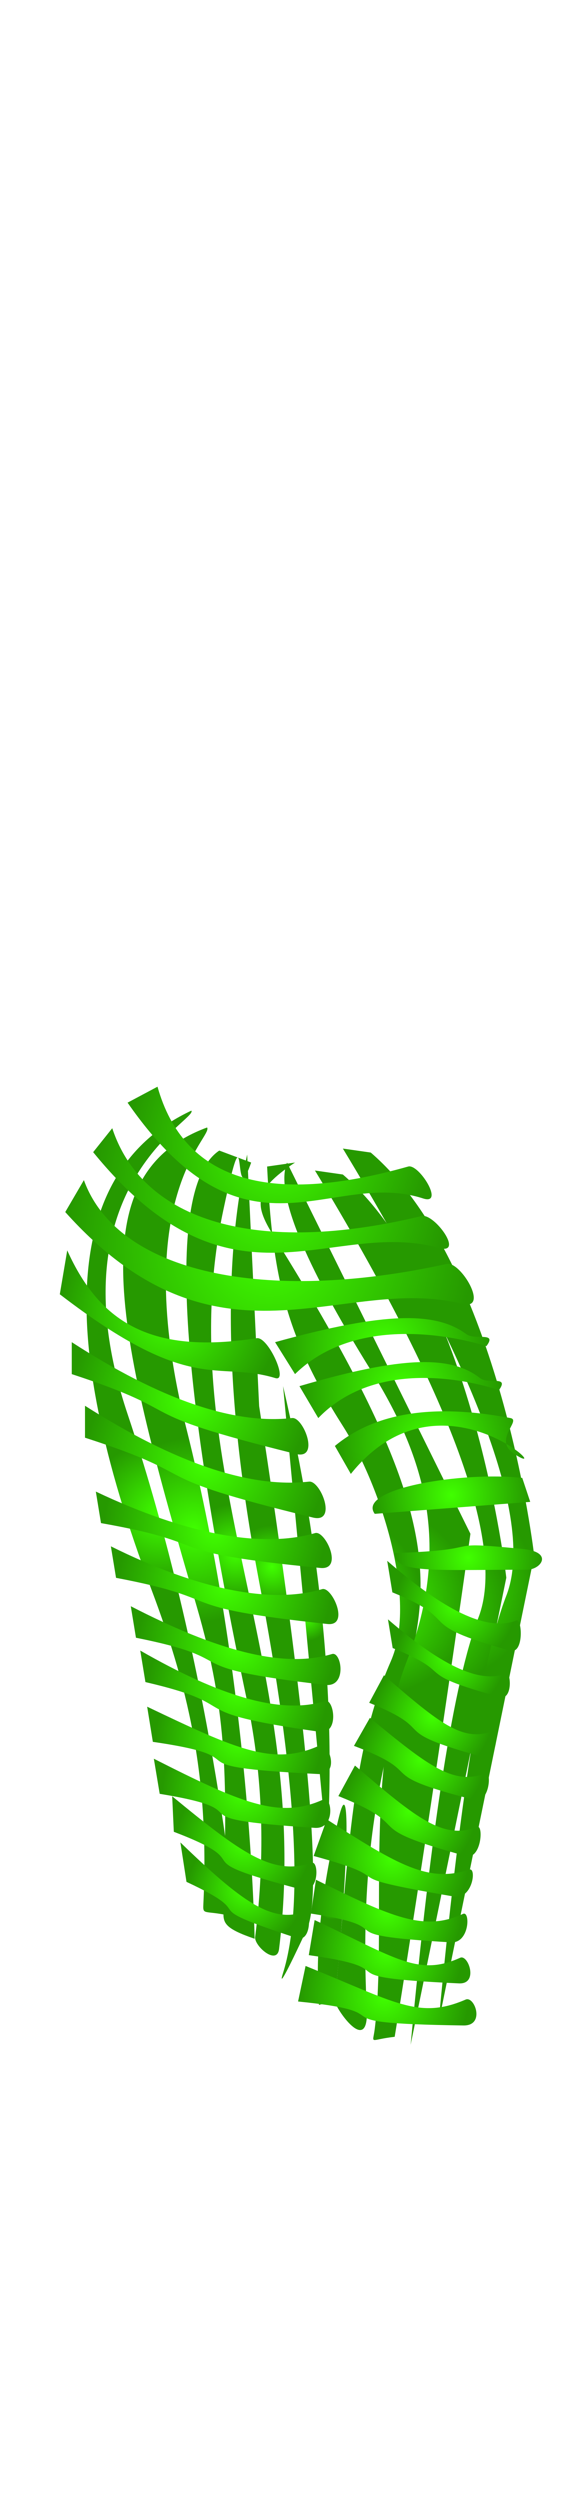 <?xml version="1.0" encoding="utf-8"?>
<svg class="glasses" width="86" height="380" viewBox="202.715 584.407 86.593 380.048" preserveAspectRatio="xMidYMax" xmlns="http://www.w3.org/2000/svg">
  <defs id="svgEditorDefs">
    <path id="svgEditorClosePathDefs" class="clothes" fill="black" style="stroke-width: 0px; stroke: none;"/>
    <radialGradient id="gradient-0" gradientUnits="userSpaceOnUse" cx="227.37" cy="813.536" r="11.395">
      <stop offset="0" style="stop-color: rgba(208, 136, 136, 1)"/>
      <stop offset="1" style="stop-color: rgba(174, 69, 69, 1)"/>
    </radialGradient>
    <radialGradient id="gradient-1" gradientUnits="userSpaceOnUse" cx="232.317" cy="815.892" r="14.22">
      <stop offset="0" style="stop-color: rgba(208, 136, 136, 1)"/>
      <stop offset="1" style="stop-color: rgba(174, 69, 69, 1)"/>
    </radialGradient>
    <radialGradient id="gradient-2" gradientUnits="userSpaceOnUse" cx="238.791" cy="819.54" r="7.521">
      <stop offset="0" style="stop-color: rgba(208, 136, 136, 1)"/>
      <stop offset="1" style="stop-color: rgba(174, 69, 69, 1)"/>
    </radialGradient>
    <radialGradient id="gradient-3" gradientUnits="userSpaceOnUse" cx="244.397" cy="821.616" r="6.306">
      <stop offset="0" style="stop-color: rgba(208, 136, 136, 1)"/>
      <stop offset="1" style="stop-color: rgba(174, 69, 69, 1)"/>
    </radialGradient>
    <radialGradient id="gradient-4" gradientUnits="userSpaceOnUse" cx="249.665" cy="829.421" r="3.568">
      <stop offset="0" style="stop-color: rgba(208, 136, 136, 1)"/>
      <stop offset="1" style="stop-color: rgba(174, 69, 69, 1)"/>
    </radialGradient>
    <radialGradient id="gradient-5" gradientUnits="userSpaceOnUse" cx="254.916" cy="826.155" r="12.253">
      <stop offset="0" style="stop-color: rgba(208, 136, 136, 1)"/>
      <stop offset="1" style="stop-color: rgba(174, 69, 69, 1)"/>
    </radialGradient>
    <radialGradient id="gradient-6" gradientUnits="userSpaceOnUse" cx="253.624" cy="873.371" r="2.2">
      <stop offset="0" style="stop-color: rgba(208, 136, 136, 1)"/>
      <stop offset="1" style="stop-color: rgba(174, 69, 69, 1)"/>
    </radialGradient>
    <radialGradient id="gradient-7" gradientUnits="userSpaceOnUse" cx="260.555" cy="826.919" r="14.259">
      <stop offset="0" style="stop-color: rgba(208, 136, 136, 1)"/>
      <stop offset="1" style="stop-color: rgba(174, 69, 69, 1)"/>
    </radialGradient>
    <radialGradient id="gradient-8" gradientUnits="userSpaceOnUse" cx="265.649" cy="827.895" r="14.664">
      <stop offset="0" style="stop-color: rgba(208, 136, 136, 1)"/>
      <stop offset="1" style="stop-color: rgba(174, 69, 69, 1)"/>
    </radialGradient>
    <radialGradient id="gradient-9" gradientUnits="userSpaceOnUse" cx="269.926" cy="824.534" r="14.664">
      <stop offset="0" style="stop-color: rgba(208, 136, 136, 1)"/>
      <stop offset="1" style="stop-color: rgba(174, 69, 69, 1)"/>
    </radialGradient>
    <radialGradient id="gradient-10" gradientUnits="userSpaceOnUse" cx="245.566" cy="757.077" r="23.299">
      <stop offset="0" style="stop-color: rgba(208, 136, 136, 1)"/>
      <stop offset="1" style="stop-color: rgba(174, 69, 69, 1)"/>
    </radialGradient>
    <radialGradient id="gradient-11" gradientUnits="userSpaceOnUse" cx="244.264" cy="764.043" r="27.271">
      <stop offset="0" style="stop-color: rgba(208, 136, 136, 1)"/>
      <stop offset="1" style="stop-color: rgba(174, 69, 69, 1)"/>
    </radialGradient>
    <radialGradient id="gradient-12" gradientUnits="userSpaceOnUse" cx="244.021" cy="772.456" r="31.305">
      <stop offset="0" style="stop-color: rgba(208, 136, 136, 1)"/>
      <stop offset="1" style="stop-color: rgba(174, 69, 69, 1)"/>
    </radialGradient>
    <radialGradient id="gradient-13" gradientUnits="userSpaceOnUse" cx="228.734" cy="783.004" r="16.854">
      <stop offset="0" style="stop-color: rgba(208, 136, 136, 1)"/>
      <stop offset="1" style="stop-color: rgba(174, 69, 69, 1)"/>
    </radialGradient>
    <radialGradient id="gradient-14" gradientUnits="userSpaceOnUse" cx="261.303" cy="787.865" r="16.428">
      <stop offset="0" style="stop-color: rgba(208, 136, 136, 1)"/>
      <stop offset="1" style="stop-color: rgba(174, 69, 69, 1)"/>
    </radialGradient>
    <radialGradient id="gradient-15" gradientUnits="userSpaceOnUse" cx="264.122" cy="794.594" r="15.512">
      <stop offset="0" style="stop-color: rgba(208, 136, 136, 1)"/>
      <stop offset="1" style="stop-color: rgba(174, 69, 69, 1)"/>
    </radialGradient>
    <radialGradient id="gradient-16" gradientUnits="userSpaceOnUse" cx="268.553" cy="802.635" r="14.513">
      <stop offset="0" style="stop-color: rgba(208, 136, 136, 1)"/>
      <stop offset="1" style="stop-color: rgba(174, 69, 69, 1)"/>
    </radialGradient>
    <radialGradient id="gradient-17" gradientUnits="userSpaceOnUse" cx="231.847" cy="795.861" r="18.134">
      <stop offset="0" style="stop-color: rgba(208, 136, 136, 1)"/>
      <stop offset="1" style="stop-color: rgba(174, 69, 69, 1)"/>
    </radialGradient>
    <radialGradient id="gradient-18" gradientUnits="userSpaceOnUse" cx="234.182" cy="805.593" r="18.44">
      <stop offset="0" style="stop-color: rgba(208, 136, 136, 1)"/>
      <stop offset="1" style="stop-color: rgba(174, 69, 69, 1)"/>
    </radialGradient>
    <radialGradient id="gradient-19" gradientUnits="userSpaceOnUse" cx="235.846" cy="815.548" r="17.034">
      <stop offset="0" style="stop-color: rgba(208, 136, 136, 1)"/>
      <stop offset="1" style="stop-color: rgba(174, 69, 69, 1)"/>
    </radialGradient>
    <radialGradient id="gradient-20" gradientUnits="userSpaceOnUse" cx="237.506" cy="824.029" r="16.377">
      <stop offset="0" style="stop-color: rgba(208, 136, 136, 1)"/>
      <stop offset="1" style="stop-color: rgba(174, 69, 69, 1)"/>
    </radialGradient>
    <radialGradient id="gradient-21" gradientUnits="userSpaceOnUse" cx="239.275" cy="833.212" r="15.105">
      <stop offset="0" style="stop-color: rgba(208, 136, 136, 1)"/>
      <stop offset="1" style="stop-color: rgba(174, 69, 69, 1)"/>
    </radialGradient>
    <radialGradient id="gradient-22" gradientUnits="userSpaceOnUse" cx="239.441" cy="840.208" r="13.8">
      <stop offset="0" style="stop-color: rgba(208, 136, 136, 1)"/>
      <stop offset="1" style="stop-color: rgba(174, 69, 69, 1)"/>
    </radialGradient>
    <radialGradient id="gradient-23" gradientUnits="userSpaceOnUse" cx="272.768" cy="827.157" r="9.242">
      <stop offset="0" style="stop-color: rgba(208, 136, 136, 1)"/>
      <stop offset="1" style="stop-color: rgba(174, 69, 69, 1)"/>
    </radialGradient>
    <radialGradient id="gradient-24" gradientUnits="userSpaceOnUse" cx="271.936" cy="835.205" r="8.45">
      <stop offset="0" style="stop-color: rgba(208, 136, 136, 1)"/>
      <stop offset="1" style="stop-color: rgba(174, 69, 69, 1)"/>
    </radialGradient>
    <radialGradient id="gradient-25" gradientUnits="userSpaceOnUse" cx="269.209" cy="844.263" r="9.196">
      <stop offset="0" style="stop-color: rgba(208, 136, 136, 1)"/>
      <stop offset="1" style="stop-color: rgba(174, 69, 69, 1)"/>
    </radialGradient>
    <radialGradient id="gradient-26" gradientUnits="userSpaceOnUse" cx="274.493" cy="820.25" r="11.291">
      <stop offset="0" style="stop-color: rgba(208, 136, 136, 1)"/>
      <stop offset="1" style="stop-color: rgba(174, 69, 69, 1)"/>
    </radialGradient>
    <radialGradient id="gradient-27" gradientUnits="userSpaceOnUse" cx="271.899" cy="810.677" r="12.08">
      <stop offset="0" style="stop-color: rgba(208, 136, 136, 1)"/>
      <stop offset="1" style="stop-color: rgba(174, 69, 69, 1)"/>
    </radialGradient>
    <radialGradient id="gradient-28" gradientUnits="userSpaceOnUse" cx="267.482" cy="850.807" r="9.799">
      <stop offset="0" style="stop-color: rgba(208, 136, 136, 1)"/>
      <stop offset="1" style="stop-color: rgba(174, 69, 69, 1)"/>
    </radialGradient>
    <radialGradient id="gradient-29" gradientUnits="userSpaceOnUse" cx="265.649" cy="858.751" r="10.303">
      <stop offset="0" style="stop-color: rgba(208, 136, 136, 1)"/>
      <stop offset="1" style="stop-color: rgba(174, 69, 69, 1)"/>
    </radialGradient>
    <radialGradient id="gradient-30" gradientUnits="userSpaceOnUse" cx="263.065" cy="865.897" r="11.814">
      <stop offset="0" style="stop-color: rgba(208, 136, 136, 1)"/>
      <stop offset="1" style="stop-color: rgba(174, 69, 69, 1)"/>
    </radialGradient>
    <radialGradient id="gradient-31" gradientUnits="userSpaceOnUse" cx="262.346" cy="873.923" r="11.438">
      <stop offset="0" style="stop-color: rgba(208, 136, 136, 1)"/>
      <stop offset="1" style="stop-color: rgba(174, 69, 69, 1)"/>
    </radialGradient>
    <radialGradient id="gradient-32" gradientUnits="userSpaceOnUse" cx="262.217" cy="880.327" r="11.611">
      <stop offset="0" style="stop-color: rgba(208, 136, 136, 1)"/>
      <stop offset="1" style="stop-color: rgba(174, 69, 69, 1)"/>
    </radialGradient>
    <radialGradient id="gradient-33" gradientUnits="userSpaceOnUse" cx="261.868" cy="887.06" r="12.952">
      <stop offset="0" style="stop-color: rgba(208, 136, 136, 1)"/>
      <stop offset="1" style="stop-color: rgba(174, 69, 69, 1)"/>
    </radialGradient>
    <radialGradient id="gradient-34" gradientUnits="userSpaceOnUse" cx="239.544" cy="847.742" r="12.787">
      <stop offset="0" style="stop-color: rgba(208, 136, 136, 1)"/>
      <stop offset="1" style="stop-color: rgba(174, 69, 69, 1)"/>
    </radialGradient>
    <radialGradient id="gradient-35" gradientUnits="userSpaceOnUse" cx="240.11" cy="855.75" r="12.303">
      <stop offset="0" style="stop-color: rgba(208, 136, 136, 1)"/>
      <stop offset="1" style="stop-color: rgba(174, 69, 69, 1)"/>
    </radialGradient>
    <radialGradient id="gradient-36" gradientUnits="userSpaceOnUse" cx="239.903" cy="863.495" r="10.413">
      <stop offset="0" style="stop-color: rgba(208, 136, 136, 1)"/>
      <stop offset="1" style="stop-color: rgba(174, 69, 69, 1)"/>
    </radialGradient>
    <radialGradient id="gradient-37" gradientUnits="userSpaceOnUse" cx="240.208" cy="870.729" r="8.95">
      <stop offset="0" style="stop-color: rgba(208, 136, 136, 1)"/>
      <stop offset="1" style="stop-color: rgba(174, 69, 69, 1)"/>
    </radialGradient>
    <radialGradient id="gradient-38" gradientUnits="userSpaceOnUse" cx="227.37" cy="813.536" r="11.395" spreadMethod="pad">
      <stop offset="0" style="stop-color: rgba(64, 255, 0, 1)"/>
      <stop offset="1" style="stop-color: rgba(38, 153, 0, 1)"/>
    </radialGradient>
    <radialGradient id="gradient-39" gradientUnits="userSpaceOnUse" cx="232.317" cy="815.892" r="14.22" spreadMethod="pad">
      <stop offset="0" style="stop-color: rgba(64, 255, 0, 1)"/>
      <stop offset="1" style="stop-color: rgba(38, 153, 0, 1)"/>
    </radialGradient>
    <radialGradient id="gradient-40" gradientUnits="userSpaceOnUse" cx="238.791" cy="819.54" r="7.521" spreadMethod="pad">
      <stop offset="0" style="stop-color: rgba(64, 255, 0, 1)"/>
      <stop offset="1" style="stop-color: rgba(38, 153, 0, 1)"/>
    </radialGradient>
    <radialGradient id="gradient-41" gradientUnits="userSpaceOnUse" cx="244.397" cy="821.616" r="6.306" spreadMethod="pad">
      <stop offset="0" style="stop-color: rgba(64, 255, 0, 1)"/>
      <stop offset="1" style="stop-color: rgba(38, 153, 0, 1)"/>
    </radialGradient>
    <radialGradient id="gradient-42" gradientUnits="userSpaceOnUse" cx="249.665" cy="829.421" r="3.568" spreadMethod="pad">
      <stop offset="0" style="stop-color: rgba(64, 255, 0, 1)"/>
      <stop offset="1" style="stop-color: rgba(38, 153, 0, 1)"/>
    </radialGradient>
    <radialGradient id="gradient-43" gradientUnits="userSpaceOnUse" cx="254.916" cy="826.155" r="12.253" spreadMethod="pad">
      <stop offset="0" style="stop-color: rgba(64, 255, 0, 1)"/>
      <stop offset="1" style="stop-color: rgba(38, 153, 0, 1)"/>
    </radialGradient>
    <radialGradient id="gradient-44" gradientUnits="userSpaceOnUse" cx="253.624" cy="873.371" r="2.2" spreadMethod="pad">
      <stop offset="0" style="stop-color: rgba(64, 255, 0, 1)"/>
      <stop offset="1" style="stop-color: rgba(38, 153, 0, 1)"/>
    </radialGradient>
    <radialGradient id="gradient-45" gradientUnits="userSpaceOnUse" cx="260.555" cy="826.919" r="14.259" spreadMethod="pad">
      <stop offset="0" style="stop-color: rgba(64, 255, 0, 1)"/>
      <stop offset="1" style="stop-color: rgba(38, 153, 0, 1)"/>
    </radialGradient>
    <radialGradient id="gradient-46" gradientUnits="userSpaceOnUse" cx="265.649" cy="827.895" r="14.664" spreadMethod="pad">
      <stop offset="0" style="stop-color: rgba(64, 255, 0, 1)"/>
      <stop offset="1" style="stop-color: rgba(38, 153, 0, 1)"/>
    </radialGradient>
    <radialGradient id="gradient-47" gradientUnits="userSpaceOnUse" cx="269.926" cy="824.534" r="14.664" spreadMethod="pad">
      <stop offset="0" style="stop-color: rgba(64, 255, 0, 1)"/>
      <stop offset="1" style="stop-color: rgba(38, 153, 0, 1)"/>
    </radialGradient>
    <radialGradient id="gradient-48" gradientUnits="userSpaceOnUse" cx="245.566" cy="757.077" r="23.299" spreadMethod="pad">
      <stop offset="0" style="stop-color: rgba(64, 255, 0, 1)"/>
      <stop offset="1" style="stop-color: rgba(38, 153, 0, 1)"/>
    </radialGradient>
    <radialGradient id="gradient-49" gradientUnits="userSpaceOnUse" cx="244.264" cy="764.043" r="27.271" spreadMethod="pad">
      <stop offset="0" style="stop-color: rgba(64, 255, 0, 1)"/>
      <stop offset="1" style="stop-color: rgba(38, 153, 0, 1)"/>
    </radialGradient>
    <radialGradient id="gradient-50" gradientUnits="userSpaceOnUse" cx="244.021" cy="772.456" r="31.305" spreadMethod="pad">
      <stop offset="0" style="stop-color: rgba(64, 255, 0, 1)"/>
      <stop offset="1" style="stop-color: rgba(38, 153, 0, 1)"/>
    </radialGradient>
    <radialGradient id="gradient-51" gradientUnits="userSpaceOnUse" cx="228.734" cy="783.004" r="16.854" spreadMethod="pad">
      <stop offset="0" style="stop-color: rgba(64, 255, 0, 1)"/>
      <stop offset="1" style="stop-color: rgba(38, 153, 0, 1)"/>
    </radialGradient>
    <radialGradient id="gradient-52" gradientUnits="userSpaceOnUse" cx="261.303" cy="787.865" r="16.428" spreadMethod="pad">
      <stop offset="0" style="stop-color: rgba(64, 255, 0, 1)"/>
      <stop offset="1" style="stop-color: rgba(38, 153, 0, 1)"/>
    </radialGradient>
    <radialGradient id="gradient-53" gradientUnits="userSpaceOnUse" cx="264.122" cy="794.594" r="15.512" spreadMethod="pad">
      <stop offset="0" style="stop-color: rgba(64, 255, 0, 1)"/>
      <stop offset="1" style="stop-color: rgba(38, 153, 0, 1)"/>
    </radialGradient>
    <radialGradient id="gradient-54" gradientUnits="userSpaceOnUse" cx="268.553" cy="802.635" r="14.513" spreadMethod="pad">
      <stop offset="0" style="stop-color: rgba(64, 255, 0, 1)"/>
      <stop offset="1" style="stop-color: rgba(38, 153, 0, 1)"/>
    </radialGradient>
    <radialGradient id="gradient-55" gradientUnits="userSpaceOnUse" cx="231.847" cy="795.861" r="18.134" spreadMethod="pad">
      <stop offset="0" style="stop-color: rgba(64, 255, 0, 1)"/>
      <stop offset="1" style="stop-color: rgba(38, 153, 0, 1)"/>
    </radialGradient>
    <radialGradient id="gradient-56" gradientUnits="userSpaceOnUse" cx="234.182" cy="805.593" r="18.44" spreadMethod="pad">
      <stop offset="0" style="stop-color: rgba(64, 255, 0, 1)"/>
      <stop offset="1" style="stop-color: rgba(38, 153, 0, 1)"/>
    </radialGradient>
    <radialGradient id="gradient-57" gradientUnits="userSpaceOnUse" cx="235.846" cy="815.548" r="17.034" spreadMethod="pad">
      <stop offset="0" style="stop-color: rgba(64, 255, 0, 1)"/>
      <stop offset="1" style="stop-color: rgba(38, 153, 0, 1)"/>
    </radialGradient>
    <radialGradient id="gradient-58" gradientUnits="userSpaceOnUse" cx="237.506" cy="824.029" r="16.377" spreadMethod="pad">
      <stop offset="0" style="stop-color: rgba(64, 255, 0, 1)"/>
      <stop offset="1" style="stop-color: rgba(38, 153, 0, 1)"/>
    </radialGradient>
    <radialGradient id="gradient-59" gradientUnits="userSpaceOnUse" cx="239.275" cy="833.212" r="15.105" spreadMethod="pad">
      <stop offset="0" style="stop-color: rgba(64, 255, 0, 1)"/>
      <stop offset="1" style="stop-color: rgba(38, 153, 0, 1)"/>
    </radialGradient>
    <radialGradient id="gradient-60" gradientUnits="userSpaceOnUse" cx="239.441" cy="840.208" r="13.8" spreadMethod="pad">
      <stop offset="0" style="stop-color: rgba(64, 255, 0, 1)"/>
      <stop offset="1" style="stop-color: rgba(38, 153, 0, 1)"/>
    </radialGradient>
    <radialGradient id="gradient-61" gradientUnits="userSpaceOnUse" cx="272.768" cy="827.157" r="9.242" spreadMethod="pad">
      <stop offset="0" style="stop-color: rgba(64, 255, 0, 1)"/>
      <stop offset="1" style="stop-color: rgba(38, 153, 0, 1)"/>
    </radialGradient>
    <radialGradient id="gradient-62" gradientUnits="userSpaceOnUse" cx="271.936" cy="835.205" r="8.45" spreadMethod="pad">
      <stop offset="0" style="stop-color: rgba(64, 255, 0, 1)"/>
      <stop offset="1" style="stop-color: rgba(38, 153, 0, 1)"/>
    </radialGradient>
    <radialGradient id="gradient-63" gradientUnits="userSpaceOnUse" cx="269.209" cy="844.263" r="9.196" spreadMethod="pad">
      <stop offset="0" style="stop-color: rgba(64, 255, 0, 1)"/>
      <stop offset="1" style="stop-color: rgba(38, 153, 0, 1)"/>
    </radialGradient>
    <radialGradient id="gradient-64" gradientUnits="userSpaceOnUse" cx="274.493" cy="820.25" r="11.291" spreadMethod="pad">
      <stop offset="0" style="stop-color: rgba(64, 255, 0, 1)"/>
      <stop offset="1" style="stop-color: rgba(38, 153, 0, 1)"/>
    </radialGradient>
    <radialGradient id="gradient-65" gradientUnits="userSpaceOnUse" cx="271.899" cy="810.677" r="12.08" spreadMethod="pad">
      <stop offset="0" style="stop-color: rgba(64, 255, 0, 1)"/>
      <stop offset="1" style="stop-color: rgba(38, 153, 0, 1)"/>
    </radialGradient>
    <radialGradient id="gradient-66" gradientUnits="userSpaceOnUse" cx="267.482" cy="850.807" r="9.799" spreadMethod="pad">
      <stop offset="0" style="stop-color: rgba(64, 255, 0, 1)"/>
      <stop offset="1" style="stop-color: rgba(38, 153, 0, 1)"/>
    </radialGradient>
    <radialGradient id="gradient-67" gradientUnits="userSpaceOnUse" cx="265.649" cy="858.751" r="10.303" spreadMethod="pad">
      <stop offset="0" style="stop-color: rgba(64, 255, 0, 1)"/>
      <stop offset="1" style="stop-color: rgba(38, 153, 0, 1)"/>
    </radialGradient>
    <radialGradient id="gradient-68" gradientUnits="userSpaceOnUse" cx="263.065" cy="865.897" r="11.814" spreadMethod="pad">
      <stop offset="0" style="stop-color: rgba(64, 255, 0, 1)"/>
      <stop offset="1" style="stop-color: rgba(38, 153, 0, 1)"/>
    </radialGradient>
    <radialGradient id="gradient-69" gradientUnits="userSpaceOnUse" cx="262.346" cy="873.923" r="11.438" spreadMethod="pad">
      <stop offset="0" style="stop-color: rgba(64, 255, 0, 1)"/>
      <stop offset="1" style="stop-color: rgba(38, 153, 0, 1)"/>
    </radialGradient>
    <radialGradient id="gradient-70" gradientUnits="userSpaceOnUse" cx="262.217" cy="880.327" r="11.611" spreadMethod="pad">
      <stop offset="0" style="stop-color: rgba(64, 255, 0, 1)"/>
      <stop offset="1" style="stop-color: rgba(38, 153, 0, 1)"/>
    </radialGradient>
    <radialGradient id="gradient-71" gradientUnits="userSpaceOnUse" cx="261.868" cy="887.06" r="12.952" spreadMethod="pad">
      <stop offset="0" style="stop-color: rgba(64, 255, 0, 1)"/>
      <stop offset="1" style="stop-color: rgba(38, 153, 0, 1)"/>
    </radialGradient>
    <radialGradient id="gradient-72" gradientUnits="userSpaceOnUse" cx="239.544" cy="847.742" r="12.787" spreadMethod="pad">
      <stop offset="0" style="stop-color: rgba(64, 255, 0, 1)"/>
      <stop offset="1" style="stop-color: rgba(38, 153, 0, 1)"/>
    </radialGradient>
    <radialGradient id="gradient-73" gradientUnits="userSpaceOnUse" cx="240.11" cy="855.75" r="12.303" spreadMethod="pad">
      <stop offset="0" style="stop-color: rgba(64, 255, 0, 1)"/>
      <stop offset="1" style="stop-color: rgba(38, 153, 0, 1)"/>
    </radialGradient>
    <radialGradient id="gradient-74" gradientUnits="userSpaceOnUse" cx="239.903" cy="863.495" r="10.413" spreadMethod="pad">
      <stop offset="0" style="stop-color: rgba(64, 255, 0, 1)"/>
      <stop offset="1" style="stop-color: rgba(38, 153, 0, 1)"/>
    </radialGradient>
    <radialGradient id="gradient-75" gradientUnits="userSpaceOnUse" cx="240.208" cy="870.729" r="8.95" spreadMethod="pad">
      <stop offset="0" style="stop-color: rgba(64, 255, 0, 1)"/>
      <stop offset="1" style="stop-color: rgba(38, 153, 0, 1)"/>
    </radialGradient>
  </defs>
  <g>
    <path style="stroke-opacity: 0; stroke: url(#gradient-0); fill: url(#gradient-38);" d="M 232.043 751.824 C 212.898 760.785 210.862 785.226 225.933 825.145 C 232.119 841.53 234.767 855.176 233.876 873.415 C 233.794 875.093 234.202 874.075 238.765 875.248 C 238.765 875.248 235.195 836.813 222.267 798.26 C 210.581 763.41 233.15 753.176 232.043 751.824 Z"/>
    <path style="stroke-opacity: 0; stroke: url(#gradient-1); fill: url(#gradient-39);" d="M 229.348 754.31 C 210.02 763.268 218.368 787.478 233.583 827.386 C 239.828 843.767 240.38 853.901 241.454 873.815 C 241.545 875.494 241.93 876.303 246.537 877.475 C 246.537 877.475 242.933 839.051 229.882 800.509 C 218.084 765.668 230.465 755.662 229.348 754.31 Z" transform="matrix(0.997, 0.08, -0.08, 0.997, 66.137, -15.994)"/>
    <path style="stroke-opacity: 0; stroke: url(#gradient-2); fill: url(#gradient-40);" d="M 236.321 757.934 C 228.378 763.229 229.803 791.336 240.598 842.253 C 243.009 853.625 243.416 865.642 241.82 878.303 C 241.649 879.658 245.164 882.734 245.486 880.136 C 250.762 837.527 228.688 805.883 236.932 767.099 C 240.807 748.87 238.249 768.319 241.209 759.767"/>
    <path style="stroke-opacity: 0; stroke: url(#gradient-3); fill: url(#gradient-41);" d="M 240.598 758.545 C 236.728 775.45 237.339 797.242 242.431 823.923 C 248.093 853.59 249.315 873.549 246.097 883.802 C 245.369 886.121 246.591 883.88 249.763 877.081 C 252.248 871.755 249.804 845.074 242.431 797.038"/>
    <path style="stroke-opacity: 0; stroke: url(#gradient-4); fill: url(#gradient-42);" d="M 246.097 793.983 C 252.003 819.238 254.243 842.864 252.818 864.86"/>
    <path style="stroke-opacity: 0; stroke: url(#gradient-5); fill: url(#gradient-43);" d="M 243.653 760.378 C 244.468 776.875 246.301 786.04 255.262 800.093 C 260.735 808.676 266.883 826.381 262.594 836.143 C 256.316 850.433 256.039 867.779 254.04 888.079 C 253.953 888.966 259.299 896.851 258.928 889.301 C 255.755 824.774 287.121 839.031 244.875 771.376 C 241.799 766.45 241.188 764.21 247.93 759.767"/>
    <path style="stroke-opacity: 0; stroke: url(#gradient-6); fill: url(#gradient-44);" d="M 251.596 888.69 C 250.985 880.339 252.003 870.767 254.651 859.972 C 256.086 854.121 256.205 862.143 255.008 877.268 C 254.748 880.559 254.425 884.186 254.04 888.079"/>
    <path style="stroke-opacity: 0; stroke: url(#gradient-7); fill: url(#gradient-45);" d="M 246.708 759.767 C 244.875 764.248 249.152 774.838 259.539 791.539 C 267.438 804.24 272.172 817.885 265.038 836.143 C 258.542 852.768 262.004 877.412 260.15 892.356 C 259.842 894.838 259.231 894.023 263.205 893.578 C 263.205 893.578 268.297 862.62 274.814 816.591"/>
    <path style="stroke-opacity: 0; stroke: url(#gradient-8); fill: url(#gradient-46);" d="M 250.985 760.989 C 271.963 795.613 280.313 818.424 276.036 829.422 C 272.277 839.087 268.815 861.287 265.649 894.8 L 280.313 823.312 C 280.313 823.312 275.191 778.751 255.262 761.6"/>
    <path style="stroke-opacity: 0; stroke: url(#gradient-9); fill: url(#gradient-47);" d="M 255.262 757.628 C 276.24 792.252 284.59 815.063 280.313 826.061 C 276.554 835.726 273.092 857.926 269.926 891.439 L 284.59 819.951 C 284.59 819.951 279.468 775.39 259.539 758.239"/>
    <path style="stroke-opacity: 0; stroke: url(#gradient-10); fill: url(#gradient-48);" d="M 226.855 748.158 C 230.869 762.415 243.675 766.488 265.273 760.378 C 266.926 759.911 270.914 766.351 267.567 765.266 C 253.251 760.628 240.445 776.718 222.267 750.602"/>
    <path style="stroke-opacity: 0; stroke: url(#gradient-11); fill: url(#gradient-49);" d="M 219.918 754.513 C 224.616 768.77 242.05 774.065 267.33 767.955 C 269.265 767.488 273.933 773.928 270.015 772.843 C 253.259 768.205 238.27 784.295 216.993 758.179"/>
    <path style="stroke-opacity: 0; stroke: url(#gradient-12); fill: url(#gradient-50);" d="M 215.572 762.457 C 220.743 776.713 243.354 781.397 271.183 775.287 C 273.313 774.82 277.841 782.482 273.528 781.397 C 255.083 776.759 236.138 793.461 212.716 767.344"/>
    <path style="stroke-opacity: 0; stroke: url(#gradient-13); fill: url(#gradient-51);" d="M 213.019 773.209 C 218.147 784.614 226.313 789.095 242.075 786.651 C 243.808 786.382 246.966 793.378 244.923 792.761 C 235.805 790.007 232.142 795.499 211.88 779.93"/>
    <path style="stroke-opacity: 0; stroke: url(#gradient-14); fill: url(#gradient-52);" d="M 244.875 787.262 C 261.78 782.578 269.519 782.578 274.203 786.04 C 275.524 787.016 278.986 785.59 277.258 787.873 C 277.258 787.873 258.724 781.559 247.93 792.15"/>
    <path style="stroke-opacity: 0; stroke: url(#gradient-15); fill: url(#gradient-53);" d="M 248.61 793.992 C 264.572 789.308 271.879 789.308 276.302 792.77 C 277.549 793.746 280.818 792.32 279.186 794.603 C 279.186 794.603 261.686 788.289 251.495 798.88"/>
    <path style="stroke-opacity: 0; stroke: url(#gradient-16); fill: url(#gradient-54);" d="M 254.04 803.148 C 260.15 798.057 269.111 796.631 280.924 798.871 C 282.736 799.214 278.177 802.204 281.535 804.37 C 288.508 808.867 270.178 790.333 256.484 807.426"/>
    <path style="stroke-opacity: 0; stroke: url(#gradient-17); fill: url(#gradient-55);" d="M 213.713 787.262 C 227.261 796.02 238.518 799.89 247.487 798.871 C 249.205 798.676 251.815 805.301 248.06 804.37 C 220.934 797.644 232.954 798.459 213.713 792.15"/>
    <path style="stroke-opacity: 0; stroke: url(#gradient-18); fill: url(#gradient-56);" d="M 215.742 796.994 C 229.519 805.752 240.965 809.622 250.085 808.603 C 251.832 808.408 254.486 815.033 250.668 814.102 C 223.085 807.376 235.307 808.191 215.742 801.882"/>
    <path style="stroke-opacity: 0; stroke: url(#gradient-19); fill: url(#gradient-57);" d="M 218.812 806.949 C 231.459 815.707 242.571 819.676 250.943 818.657 C 252.547 818.462 254.381 824.988 250.875 824.057 C 225.553 817.331 236.774 818.146 218.812 811.837" transform="matrix(0.987, -0.162, 0.162, 0.987, -129.292, 49.117)"/>
    <path style="stroke-opacity: 0; stroke: url(#gradient-20); fill: url(#gradient-58);" d="M 221.129 815.43 C 233.288 824.188 243.973 828.157 252.021 827.138 C 253.564 826.943 255.328 833.469 251.957 832.538 C 227.61 825.812 238.399 826.627 221.129 820.318" transform="matrix(0.987, -0.162, 0.162, 0.987, -130.647, 49.499)"/>
    <path style="stroke-opacity: 0; stroke: url(#gradient-21); fill: url(#gradient-59);" d="M 224.17 824.804 C 235.958 833.562 245.614 838.035 253.418 837.016 C 254.913 836.821 254.912 842.446 251.644 841.515 C 228.041 834.789 240.912 836.001 224.17 829.692" transform="matrix(0.987, -0.162, 0.162, 0.987, -132.114, 49.908)"/>
    <path style="stroke-opacity: 0; stroke: url(#gradient-22); fill: url(#gradient-60);" d="M 225.641 831.801 C 236.41 840.559 245.232 845.031 252.362 844.012 C 253.728 843.817 253.727 849.442 250.741 848.512 C 229.177 841.785 240.936 842.997 225.641 836.689" transform="matrix(0.987, -0.162, 0.162, 0.987, -133.248, 50.028)"/>
    <path style="stroke-opacity: 0; stroke: url(#gradient-23); fill: url(#gradient-61);" d="M 263.526 818.798 C 270.806 827.556 276.769 832.029 281.589 831.01 C 282.512 830.815 281.909 836.341 279.891 835.41 C 265.314 828.684 273.866 829.995 263.526 823.686" transform="matrix(0.987, -0.162, 0.162, 0.987, -130.687, 55.266)"/>
    <path style="stroke-opacity: 0; stroke: url(#gradient-24); fill: url(#gradient-62);" d="M 263.486 827.893 C 270.138 835.868 275.586 839.941 279.99 839.013 C 280.833 838.835 280.329 843.256 278.485 842.408 C 265.166 836.283 272.933 838.089 263.486 832.344" transform="matrix(0.987, -0.162, 0.162, 0.987, -132.004, 55.238)"/>
    <path style="stroke-opacity: 0; stroke: url(#gradient-25); fill: url(#gradient-63);" d="M 262.928 836.798 C 270.208 845.556 273.256 848.93 278.076 847.911 C 278.999 847.716 277.892 852.54 275.874 851.609 C 261.297 844.883 270.353 846.896 260.013 840.587" transform="matrix(0.987, -0.162, 0.162, 0.987, -133.511, 54.915)"/>
    <path style="stroke-opacity: 0; stroke: url(#gradient-26); fill: url(#gradient-64);" d="M 263.205 819.532 C 263.055 822.701 269.214 822.09 283.468 822.09 C 285.624 822.09 287.615 819.394 282.882 818.921 C 269.253 817.561 278.474 819.052 263.205 819.532 Z"/>
    <path style="stroke-opacity: 0; stroke: url(#gradient-27); fill: url(#gradient-65);" d="M 260.15 813.536 L 283.979 811.703 L 282.757 808.037 C 273.592 807.018 257.298 809.666 260.15 813.536 Z"/>
    <path style="stroke-opacity: 0; stroke: url(#gradient-28); fill: url(#gradient-66);" d="M 260.789 843.243 C 268.547 852.117 271.794 855.536 276.93 854.504 C 277.914 854.306 276.734 859.194 274.584 858.251 C 259.051 851.435 268.701 853.475 257.683 847.082" transform="matrix(0.987, -0.162, 0.162, 0.987, -134.597, 54.722)"/>
    <path style="stroke-opacity: 0; stroke: url(#gradient-29); fill: url(#gradient-67);" d="M 258.612 850.484 C 266.768 860.182 270.183 863.918 275.583 862.79 C 276.617 862.574 275.377 867.916 273.116 866.885 C 256.785 859.437 266.931 861.666 255.346 854.68" transform="matrix(0.987, -0.162, 0.162, 0.987, -135.911, 54.529)"/>
    <path style="stroke-opacity: 0; stroke: url(#gradient-30); fill: url(#gradient-68);" d="M 254.149 858.432 C 263.9 867.19 267.982 870.564 274.438 869.545 C 275.674 869.35 274.192 874.174 271.489 873.243 C 251.964 866.517 265.101 869.934 251.251 863.625" transform="matrix(0.987, -0.162, 0.162, 0.987, -137.106, 54.205)"/>
    <path style="stroke-opacity: 0; stroke: url(#gradient-31); fill: url(#gradient-69);" d="M 253.053 866.458 C 262.804 875.216 266.886 878.59 273.342 877.571 C 274.578 877.376 273.096 882.2 270.393 881.269 C 250.868 874.543 264.758 877.537 250.908 871.228" transform="matrix(0.963, -0.27, 0.27, 0.963, -226.493, 103.466)"/>
    <path style="stroke-opacity: 0; stroke: url(#gradient-32); fill: url(#gradient-70);" d="M 252.916 872.613 C 263.42 881.662 265.887 885.241 272.841 884.188 C 274.172 883.987 274.506 888.878 271.594 887.916 C 250.563 880.966 265.524 884.06 250.606 877.541" transform="matrix(0.963, -0.27, 0.27, 0.963, -228.229, 103.67)"/>
    <path style="stroke-opacity: 0; stroke: url(#gradient-33); fill: url(#gradient-71);" d="M 251.492 879.346 C 263.211 888.395 265.962 891.974 273.72 890.921 C 275.205 890.72 275.577 895.611 272.329 894.648 C 248.868 887.699 265.558 890.793 248.916 884.273" transform="matrix(0.963, -0.27, 0.27, 0.963, -230.062, 103.826)"/>
    <path style="stroke-opacity: 0; stroke: url(#gradient-34); fill: url(#gradient-72);" d="M 227.371 839.165 C 238.939 849.28 243.586 853.188 251.245 852.011 C 252.711 851.786 253.078 857.253 249.871 856.178 C 226.709 848.409 243.186 851.867 226.757 844.581" transform="matrix(0.963, -0.27, 0.27, 0.963, -220.264, 96.327)"/>
    <path style="stroke-opacity: 0; stroke: url(#gradient-35); fill: url(#gradient-73);" d="M 228.393 847.252 C 239.424 857.367 244.443 861.44 251.747 860.263 C 253.145 860.038 252.346 865.175 249.288 864.1 C 227.202 856.331 243.474 859.954 227.807 852.668" transform="matrix(0.963, -0.27, 0.27, 0.963, -222.408, 96.778)"/>
    <path style="stroke-opacity: 0; stroke: url(#gradient-36); fill: url(#gradient-74);" d="M 229.986 854.997 C 239.323 865.112 243.572 869.185 249.754 868.008 C 250.937 867.783 250.261 872.92 247.672 871.845 C 228.977 864.076 242.752 867.699 229.49 860.413" transform="matrix(0.991, -0.137, 0.137, 0.991, -115.947, 40.97)"/>
    <path style="stroke-opacity: 0; stroke: url(#gradient-37); fill: url(#gradient-75);" d="M 231.258 862.189 C 239.201 872.304 243.42 876.461 248.679 875.284 C 249.686 875.059 249.111 880.196 246.908 879.121 C 231.005 871.352 242.639 875.58 231.357 868.294" transform="matrix(0.991, -0.137, 0.137, 0.991, -116.935, 41.08)"/>
  </g>
</svg>